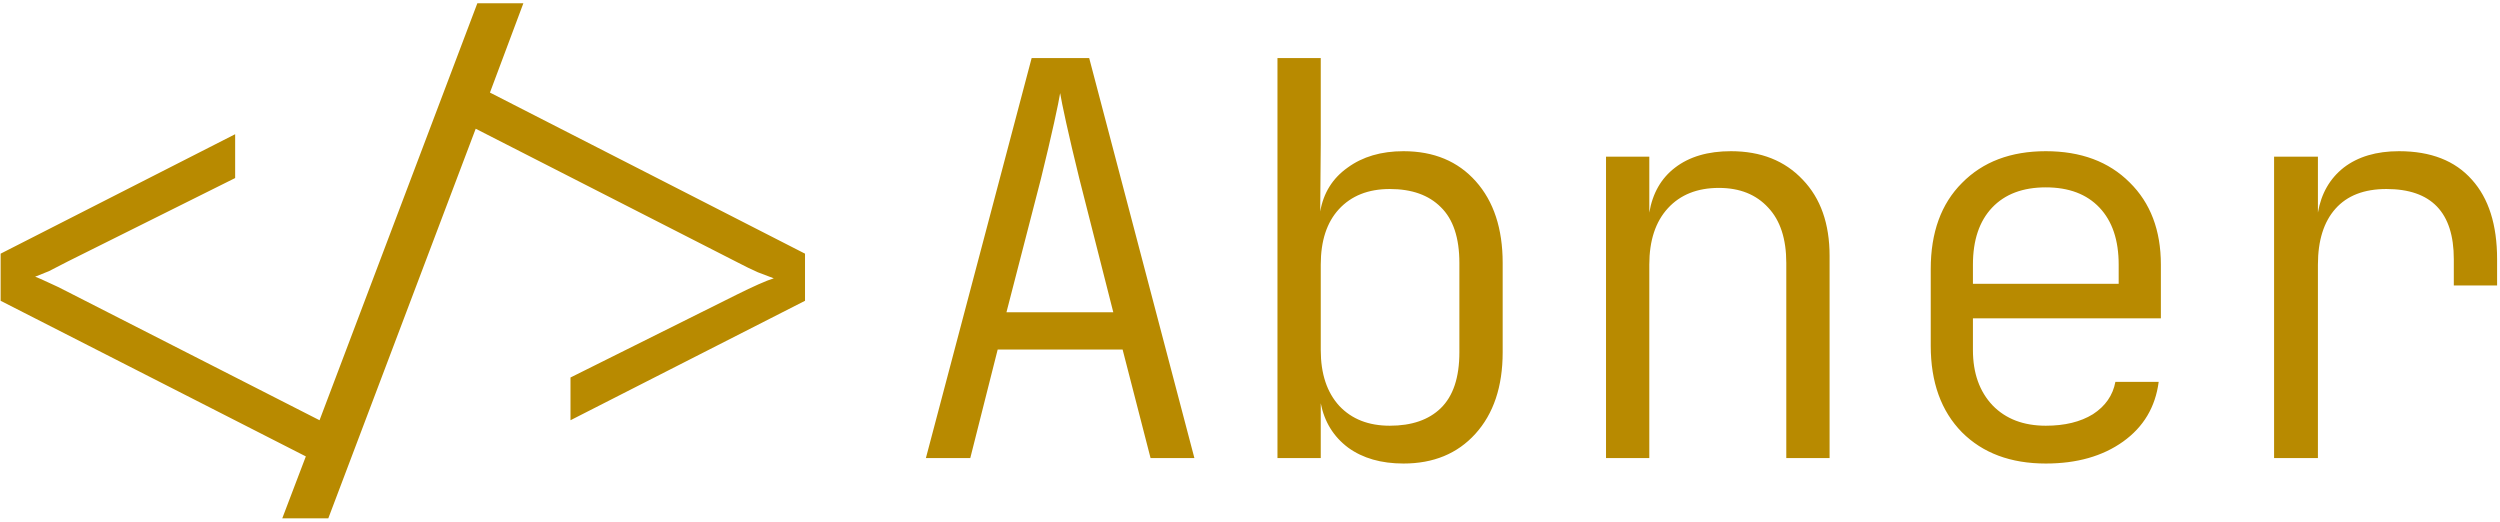 <svg width="584" height="122" viewBox="0 0 584 122" fill="none" xmlns="http://www.w3.org/2000/svg">
<path d="M65.94 121.08L71.444 106.616L0.148 70.264V59.256L54.932 31.352V41.592L15.892 61.048C14.271 61.901 12.777 62.669 11.412 63.352C9.961 63.949 8.895 64.376 8.212 64.632C8.895 64.888 9.961 65.357 11.412 66.04C12.777 66.637 14.271 67.363 15.892 68.216L74.644 98.168L111.508 0.76H122.26L114.452 21.624L188.052 59.256V70.264L133.268 98.168V88.184L172.308 68.728C174.015 67.875 175.636 67.107 177.172 66.424C178.708 65.741 179.903 65.272 180.756 65.016C179.903 64.675 178.665 64.205 177.044 63.608C175.508 62.925 173.929 62.157 172.308 61.304L111.124 30.072L76.692 121.08H65.94ZM216.29 107L240.994 13.56H254.434L279.01 107H268.77L262.242 81.656H233.058L226.658 107H216.29ZM235.106 72.952H260.066L252.13 41.72C250.85 36.515 249.826 32.163 249.058 28.664C248.29 25.165 247.821 22.861 247.65 21.752C247.479 22.861 247.01 25.165 246.242 28.664C245.474 32.163 244.45 36.515 243.17 41.72L235.106 72.952ZM327.856 108.28C322.651 108.28 318.341 107.043 314.928 104.568C311.515 102.008 309.381 98.552 308.528 94.2V107H298.416V13.56H308.528V33.656L308.4 49.4C309.168 45.048 311.301 41.635 314.8 39.16C318.299 36.6 322.651 35.32 327.856 35.32C334.939 35.32 340.571 37.667 344.752 42.36C348.933 47.053 351.024 53.411 351.024 61.432V82.296C351.024 90.317 348.891 96.675 344.624 101.368C340.443 105.976 334.853 108.28 327.856 108.28ZM324.656 99.448C329.776 99.448 333.744 98.083 336.56 95.352C339.461 92.536 340.912 88.184 340.912 82.296V61.432C340.912 55.544 339.461 51.192 336.56 48.376C333.744 45.56 329.776 44.152 324.656 44.152C319.621 44.152 315.653 45.731 312.752 48.888C309.936 51.96 308.528 56.269 308.528 61.816V81.784C308.528 87.331 309.979 91.683 312.88 94.84C315.781 97.912 319.707 99.448 324.656 99.448ZM375.166 107V36.6H385.278V49.656C386.046 45.133 388.051 41.635 391.294 39.16C394.622 36.6 398.974 35.32 404.35 35.32C411.347 35.32 416.937 37.539 421.118 41.976C425.299 46.328 427.39 52.259 427.39 59.768V107H417.278V61.432C417.278 55.8 415.87 51.491 413.054 48.504C410.238 45.432 406.398 43.896 401.534 43.896C396.499 43.896 392.531 45.475 389.63 48.632C386.729 51.789 385.278 56.184 385.278 61.816V107H375.166ZM477.9 108.28C469.708 108.28 463.18 105.848 458.316 100.984C453.452 96.035 451.02 89.293 451.02 80.76V62.84C451.02 54.307 453.452 47.608 458.316 42.744C463.18 37.795 469.708 35.32 477.9 35.32C486.092 35.32 492.62 37.752 497.484 42.616C502.348 47.395 504.78 53.795 504.78 61.816V74.36H460.876V81.784C460.876 87.16 462.412 91.469 465.484 94.712C468.556 97.869 472.695 99.448 477.9 99.448C482.337 99.448 486.007 98.552 488.908 96.76C491.809 94.883 493.559 92.365 494.156 89.208H504.268C503.5 95.096 500.727 99.747 495.948 103.16C491.169 106.573 485.153 108.28 477.9 108.28ZM460.876 66.296H494.924V61.816C494.924 56.099 493.431 51.661 490.444 48.504C487.457 45.347 483.276 43.768 477.9 43.768C472.524 43.768 468.343 45.347 465.356 48.504C462.369 51.661 460.876 56.099 460.876 61.816V66.296ZM531.226 107V36.6H541.466V49.656C542.234 45.219 544.239 41.72 547.482 39.16C550.81 36.6 555.119 35.32 560.41 35.32C567.834 35.32 573.509 37.539 577.434 41.976C581.359 46.328 583.322 52.515 583.322 60.536V66.68H573.21V60.536C573.21 49.613 567.962 44.152 557.466 44.152C552.261 44.152 548.293 45.688 545.562 48.76C542.831 51.832 541.466 56.184 541.466 61.816V107H531.226Z" fill="#B88A00"/>
</svg>
